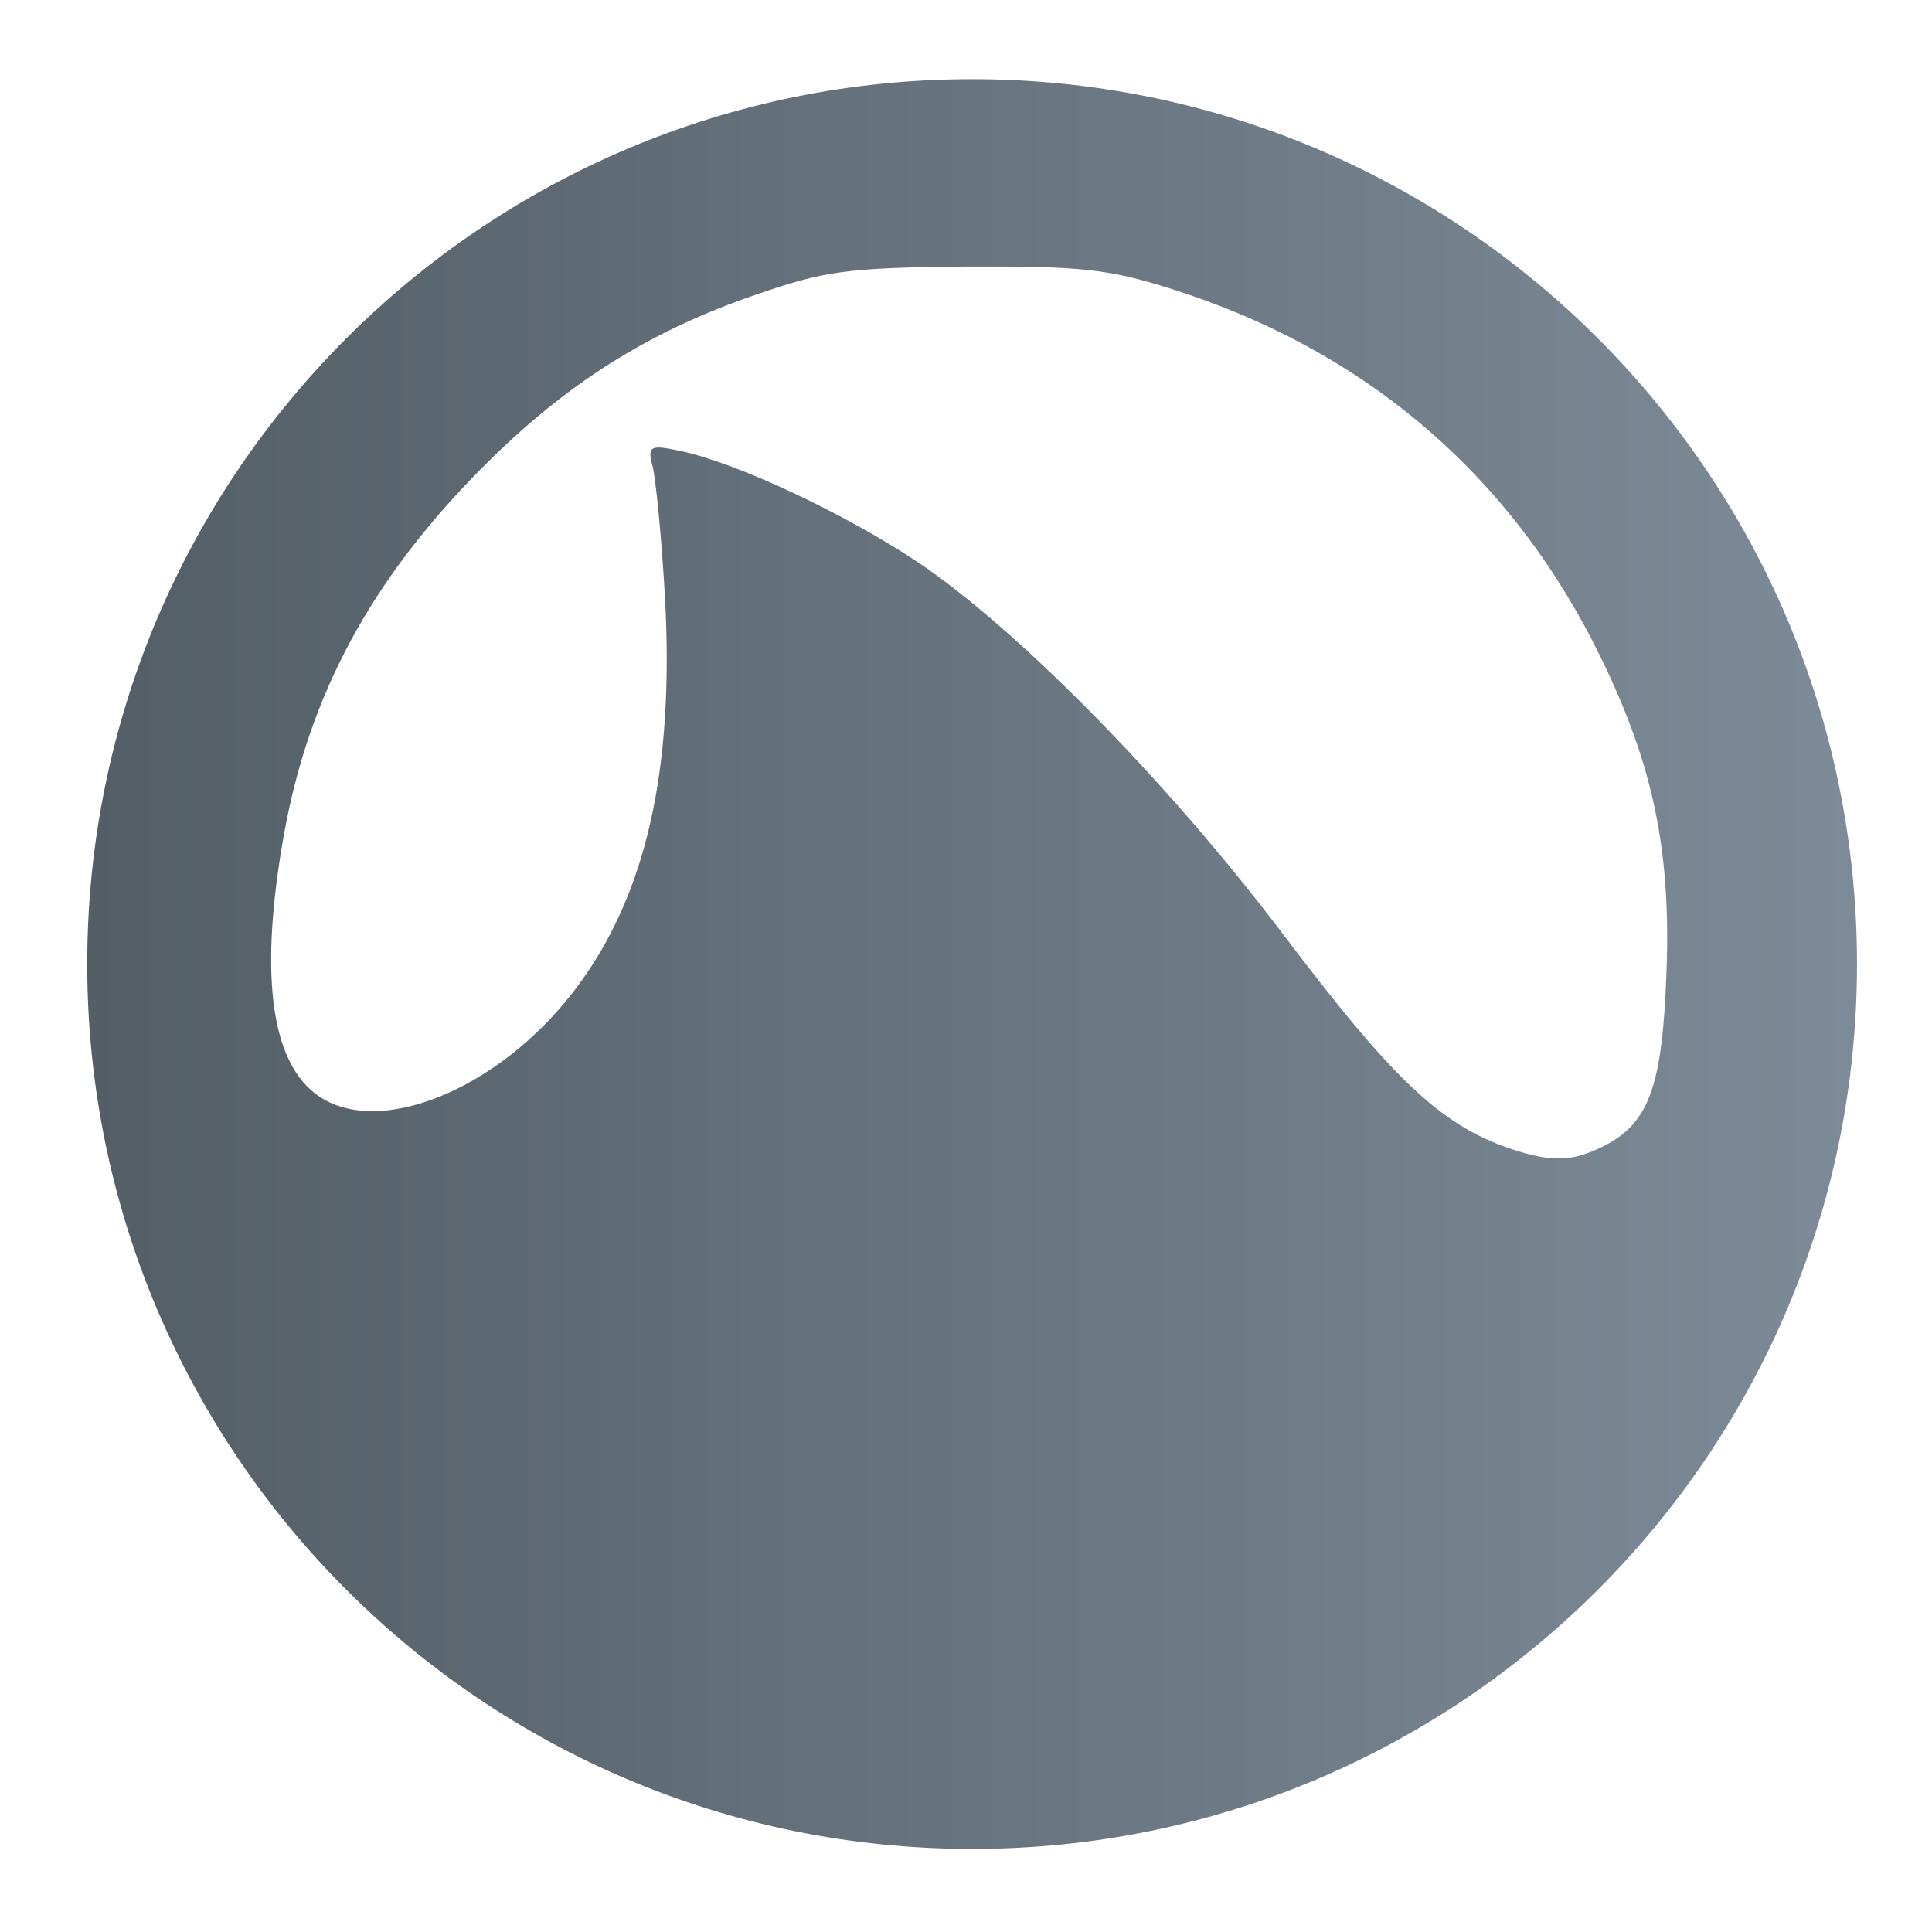 <?xml version="1.0" encoding="UTF-8" standalone="no"?>
<!-- Created with Inkscape (http://www.inkscape.org/) -->

<svg
   xmlns:dc="http://purl.org/dc/elements/1.1/"
   xmlns:cc="http://creativecommons.org/ns#"
   xmlns:rdf="http://www.w3.org/1999/02/22-rdf-syntax-ns#"
   xmlns:svg="http://www.w3.org/2000/svg"
   xmlns="http://www.w3.org/2000/svg"
   xmlns:xlink="http://www.w3.org/1999/xlink"
   xmlns:sodipodi="http://sodipodi.sourceforge.net/DTD/sodipodi-0.dtd"
   xmlns:inkscape="http://www.inkscape.org/namespaces/inkscape"
   id="svg2"
   height="128"
   width="128"
   version="1.1"
   inkscape:version="0.91 r"
   sodipodi:docname="grooveoff.svg">
  <defs
     id="defs8">
    <linearGradient
       gradientUnits="userSpaceOnUse"
       y2="7.269"
       x2="0.021"
       y1="18.836"
       x1="0.152"
       id="0">
      <stop
         id="stop7"
         stop-color="#535e66" />
      <stop
         id="stop9"
         stop-color="#7d8b98"
         offset="1" />
    </linearGradient>
    <linearGradient
       gradientUnits="userSpaceOnUse"
       y2="-6.444"
       x2="4.751"
       y1="18.227"
       x1="5.71"
       id="1">
      <stop
         id="stop12"
         stop-color="#566069" />
      <stop
         id="stop14"
         stop-color="#6c7884"
         offset="1" />
    </linearGradient>
    <linearGradient
       gradientUnits="userSpaceOnUse"
       y2="-6.998"
       x2="4.065"
       y1="12.926"
       x1="4.199"
       id="2">
      <stop
         id="stop17"
         stop-color="#197cf1" />
      <stop
         id="stop19"
         stop-color="#59d0ff"
         offset="1" />
    </linearGradient>
    <linearGradient
       inkscape:collect="always"
       xlink:href="#0"
       id="linearGradient4172"
       x1="3"
       y1="1040.4"
       x2="21"
       y2="1040.4"
       gradientUnits="userSpaceOnUse" />
  </defs>
  <sodipodi:namedview
     pagecolor="#ffffff"
     bordercolor="#666666"
     borderopacity="1"
     objecttolerance="10"
     gridtolerance="10"
     guidetolerance="10"
     inkscape:pageopacity="0"
     inkscape:pageshadow="2"
     inkscape:window-width="1267"
     inkscape:window-height="714"
     id="namedview6"
     showgrid="false"
     inkscape:zoom="2.4583333"
     inkscape:cx="78.03126"
     inkscape:cy="64.168376"
     inkscape:window-x="15"
     inkscape:window-y="24"
     inkscape:window-maximized="0"
     inkscape:current-layer="svg2" />
  <g
     id="layer1"
     transform="matrix(6.514,0,0,6.514,-13.763,-6713.295)"
     style="fill:url(#linearGradient4172);fill-opacity:1.0">
    <path
       id="path2451"
       style="fill:url(#linearGradient4172);fill-opacity:1.0"
       d="m 12,3 c -4.971,0 -9,4.029 -9,9 0,4.971 4.029,9 9,9 4.971,0 9,-4.029 9,-9 C 21,7.029 16.971,3 12,3 z M 11.938,4.906 C 13.116,4.9 13.39,4.934 14,5.125 c 2.008,0.627 3.506,1.919 4.406,3.781 0.519,1.073 0.704,1.94 0.656,3.188 -0.042,1.132 -0.172,1.516 -0.624,1.75 -0.3,0.155 -0.504,0.175 -0.876,0.062 C 16.788,13.671 16.3,13.2 15.156,11.688 13.964,10.112 12.43,8.567 11.438,7.906 10.718,7.427 9.624,6.907 9.031,6.781 8.729,6.717 8.694,6.728 8.75,6.938 8.782,7.06 8.841,7.655 8.875,8.25 8.975,10.027 8.683,11.304 7.969,12.25 7.179,13.296 5.92,13.792 5.312,13.312 4.859,12.954 4.754,12.066 5,10.688 5.256,9.252 5.895,8.086 7,6.969 7.857,6.102 8.711,5.564 9.812,5.188 10.491,4.956 10.708,4.916 11.938,4.906 z"
       transform="translate(0,1028.4)"
       inkscape:connector-curvature="0" />
  </g>
</svg>
